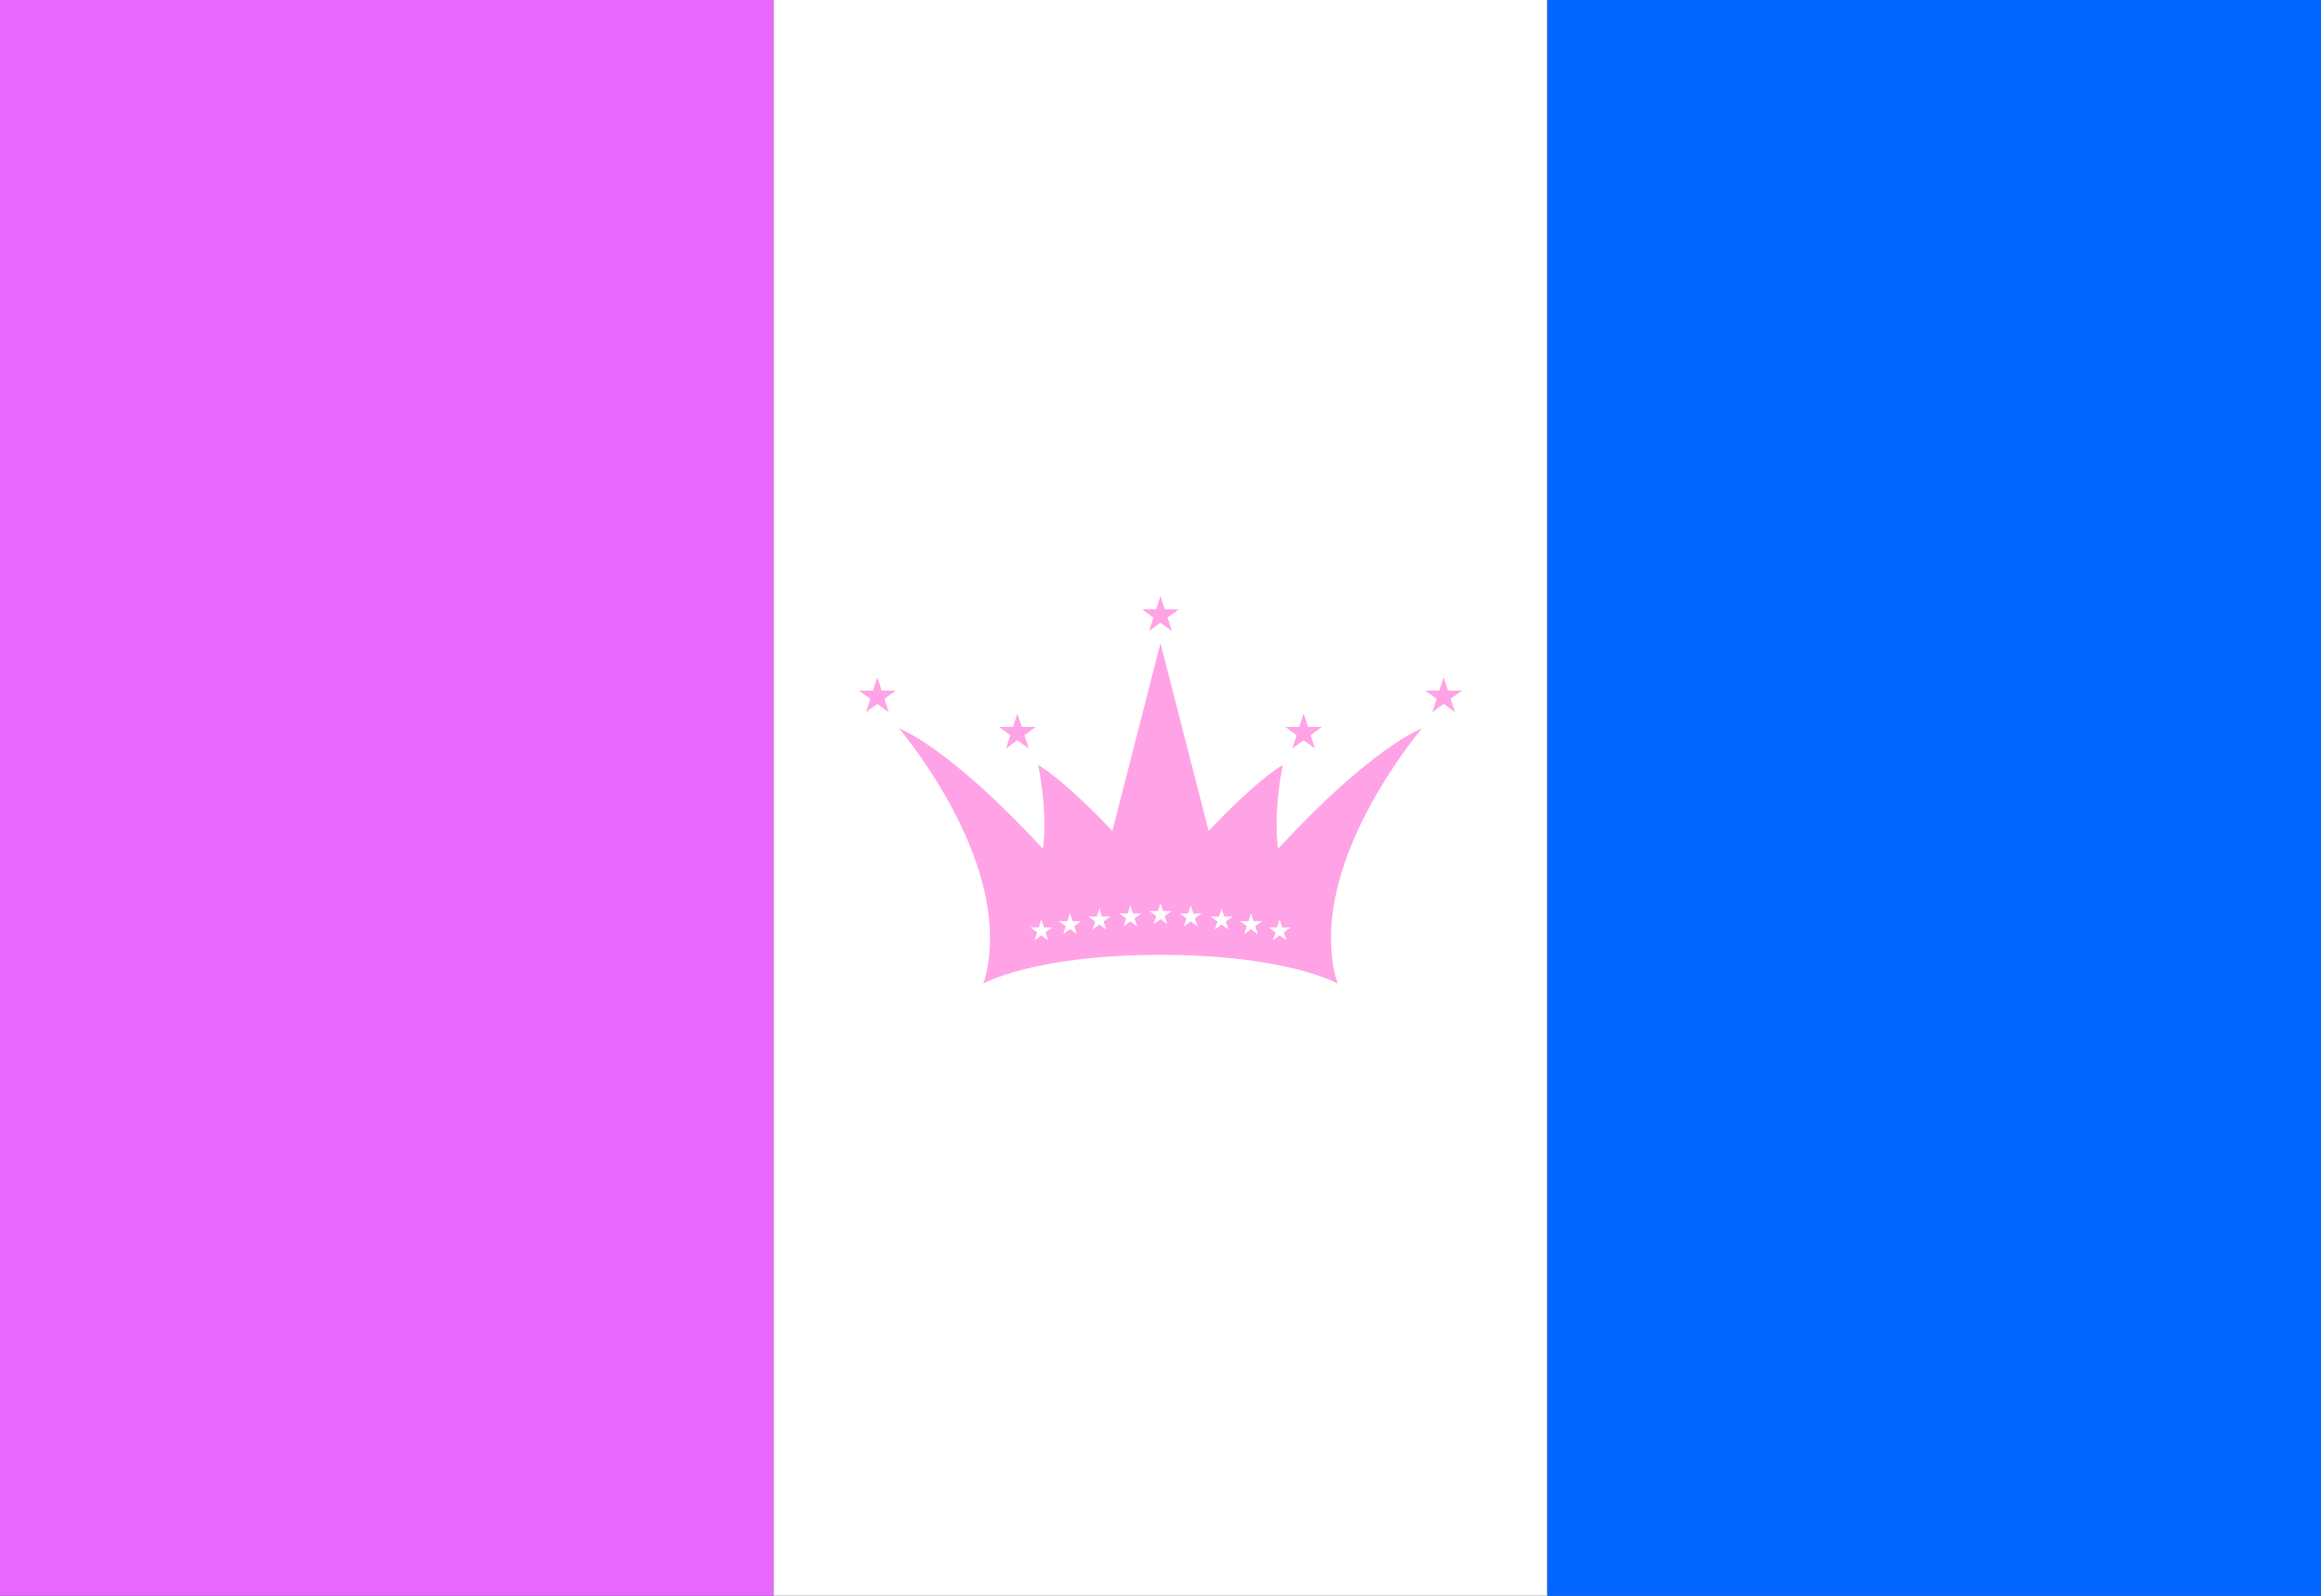 <?xml version="1.0"?>
<svg xmlns="http://www.w3.org/2000/svg" xmlns:xlink="http://www.w3.org/1999/xlink" version="1.1" width="576" height="396" viewBox="0 0 576 396">
<rect x="0" y="0" width="576" height="396" fill="#333333" stroke="none"/>
<!-- Generated by Kreative Vexillo v1.0 -->
<style>
.blue{fill:rgb(0,102,255);}
.pink{fill:rgb(255,163,230);}
.purple{fill:rgb(231,103,255);}
.white{fill:rgb(255,255,255);}
</style>
<defs>
<path id="crown" d="M 0.5 0.163 C 0.5 0.163 0.408 0.195 0.225 0.393 C 0.225 0.393 0.222 0.382 0.222 0.346 C 0.222 0.288 0.234 0.233 0.234 0.233 S 0.192 0.254 0.092 0.359 L 0.0 0.0 L -0.092 0.359 C -0.192 0.254 -0.234 0.233 -0.234 0.233 S -0.222 0.288 -0.222 0.346 C -0.222 0.382 -0.225 0.393 -0.225 0.393 C -0.408 0.195 -0.5 0.163 -0.5 0.163 S -0.326 0.366 -0.326 0.563 C -0.326 0.621 -0.339 0.651 -0.339 0.651 S -0.243 0.596 2.9802322E-8 0.596 C 0.243 0.596 0.339 0.651 0.339 0.651 S 0.326 0.621 0.326 0.563 C 0.326 0.366 0.5 0.163 0.5 0.163 Z"/>
<path id="star" d="M 0.0 -1.0 L 0.225 -0.309 L 0.951 -0.309 L 0.363 0.118 L 0.588 0.809 L 0.0 0.382 L -0.588 0.809 L -0.363 0.118 L -0.951 -0.309 L -0.225 -0.309 Z"/>
</defs>
<g>
<g>
<rect x="0" y="0" width="192" height="396" class="purple"/>
<rect x="192" y="0" width="192" height="396" class="white"/>
<rect x="384" y="0" width="192" height="396" class="blue"/>
</g>
<use xlink:href="#crown" transform="translate(288 159.6) scale(129.792 129.792) rotate(0)" class="pink"/>
<use xlink:href="#star" transform="translate(217.728 172.848) scale(4.8 4.8) rotate(0)" class="pink"/>
<use xlink:href="#star" transform="translate(252.48 181.872) scale(4.8 4.8) rotate(0)" class="pink"/>
<use xlink:href="#star" transform="translate(288 152.688) scale(4.8 4.8) rotate(0)" class="pink"/>
<use xlink:href="#star" transform="translate(323.52 181.872) scale(4.8 4.8) rotate(0)" class="pink"/>
<use xlink:href="#star" transform="translate(358.272 172.848) scale(4.8 4.8) rotate(0)" class="pink"/>
<use xlink:href="#star" transform="translate(258.432 231.024) scale(2.88 2.88) rotate(0)" class="white"/>
<use xlink:href="#star" transform="translate(265.536 229.488) scale(2.88 2.88) rotate(0)" class="white"/>
<use xlink:href="#star" transform="translate(272.832 228.336) scale(2.88 2.88) rotate(0)" class="white"/>
<use xlink:href="#star" transform="translate(280.512 227.568) scale(2.88 2.88) rotate(0)" class="white"/>
<use xlink:href="#star" transform="translate(288 226.992) scale(2.88 2.88) rotate(0)" class="white"/>
<use xlink:href="#star" transform="translate(295.488 227.568) scale(2.88 2.88) rotate(0)" class="white"/>
<use xlink:href="#star" transform="translate(303.168 228.336) scale(2.88 2.88) rotate(0)" class="white"/>
<use xlink:href="#star" transform="translate(310.464 229.488) scale(2.88 2.88) rotate(0)" class="white"/>
<use xlink:href="#star" transform="translate(317.568 231.024) scale(2.88 2.88) rotate(0)" class="white"/>
</g>
</svg>
